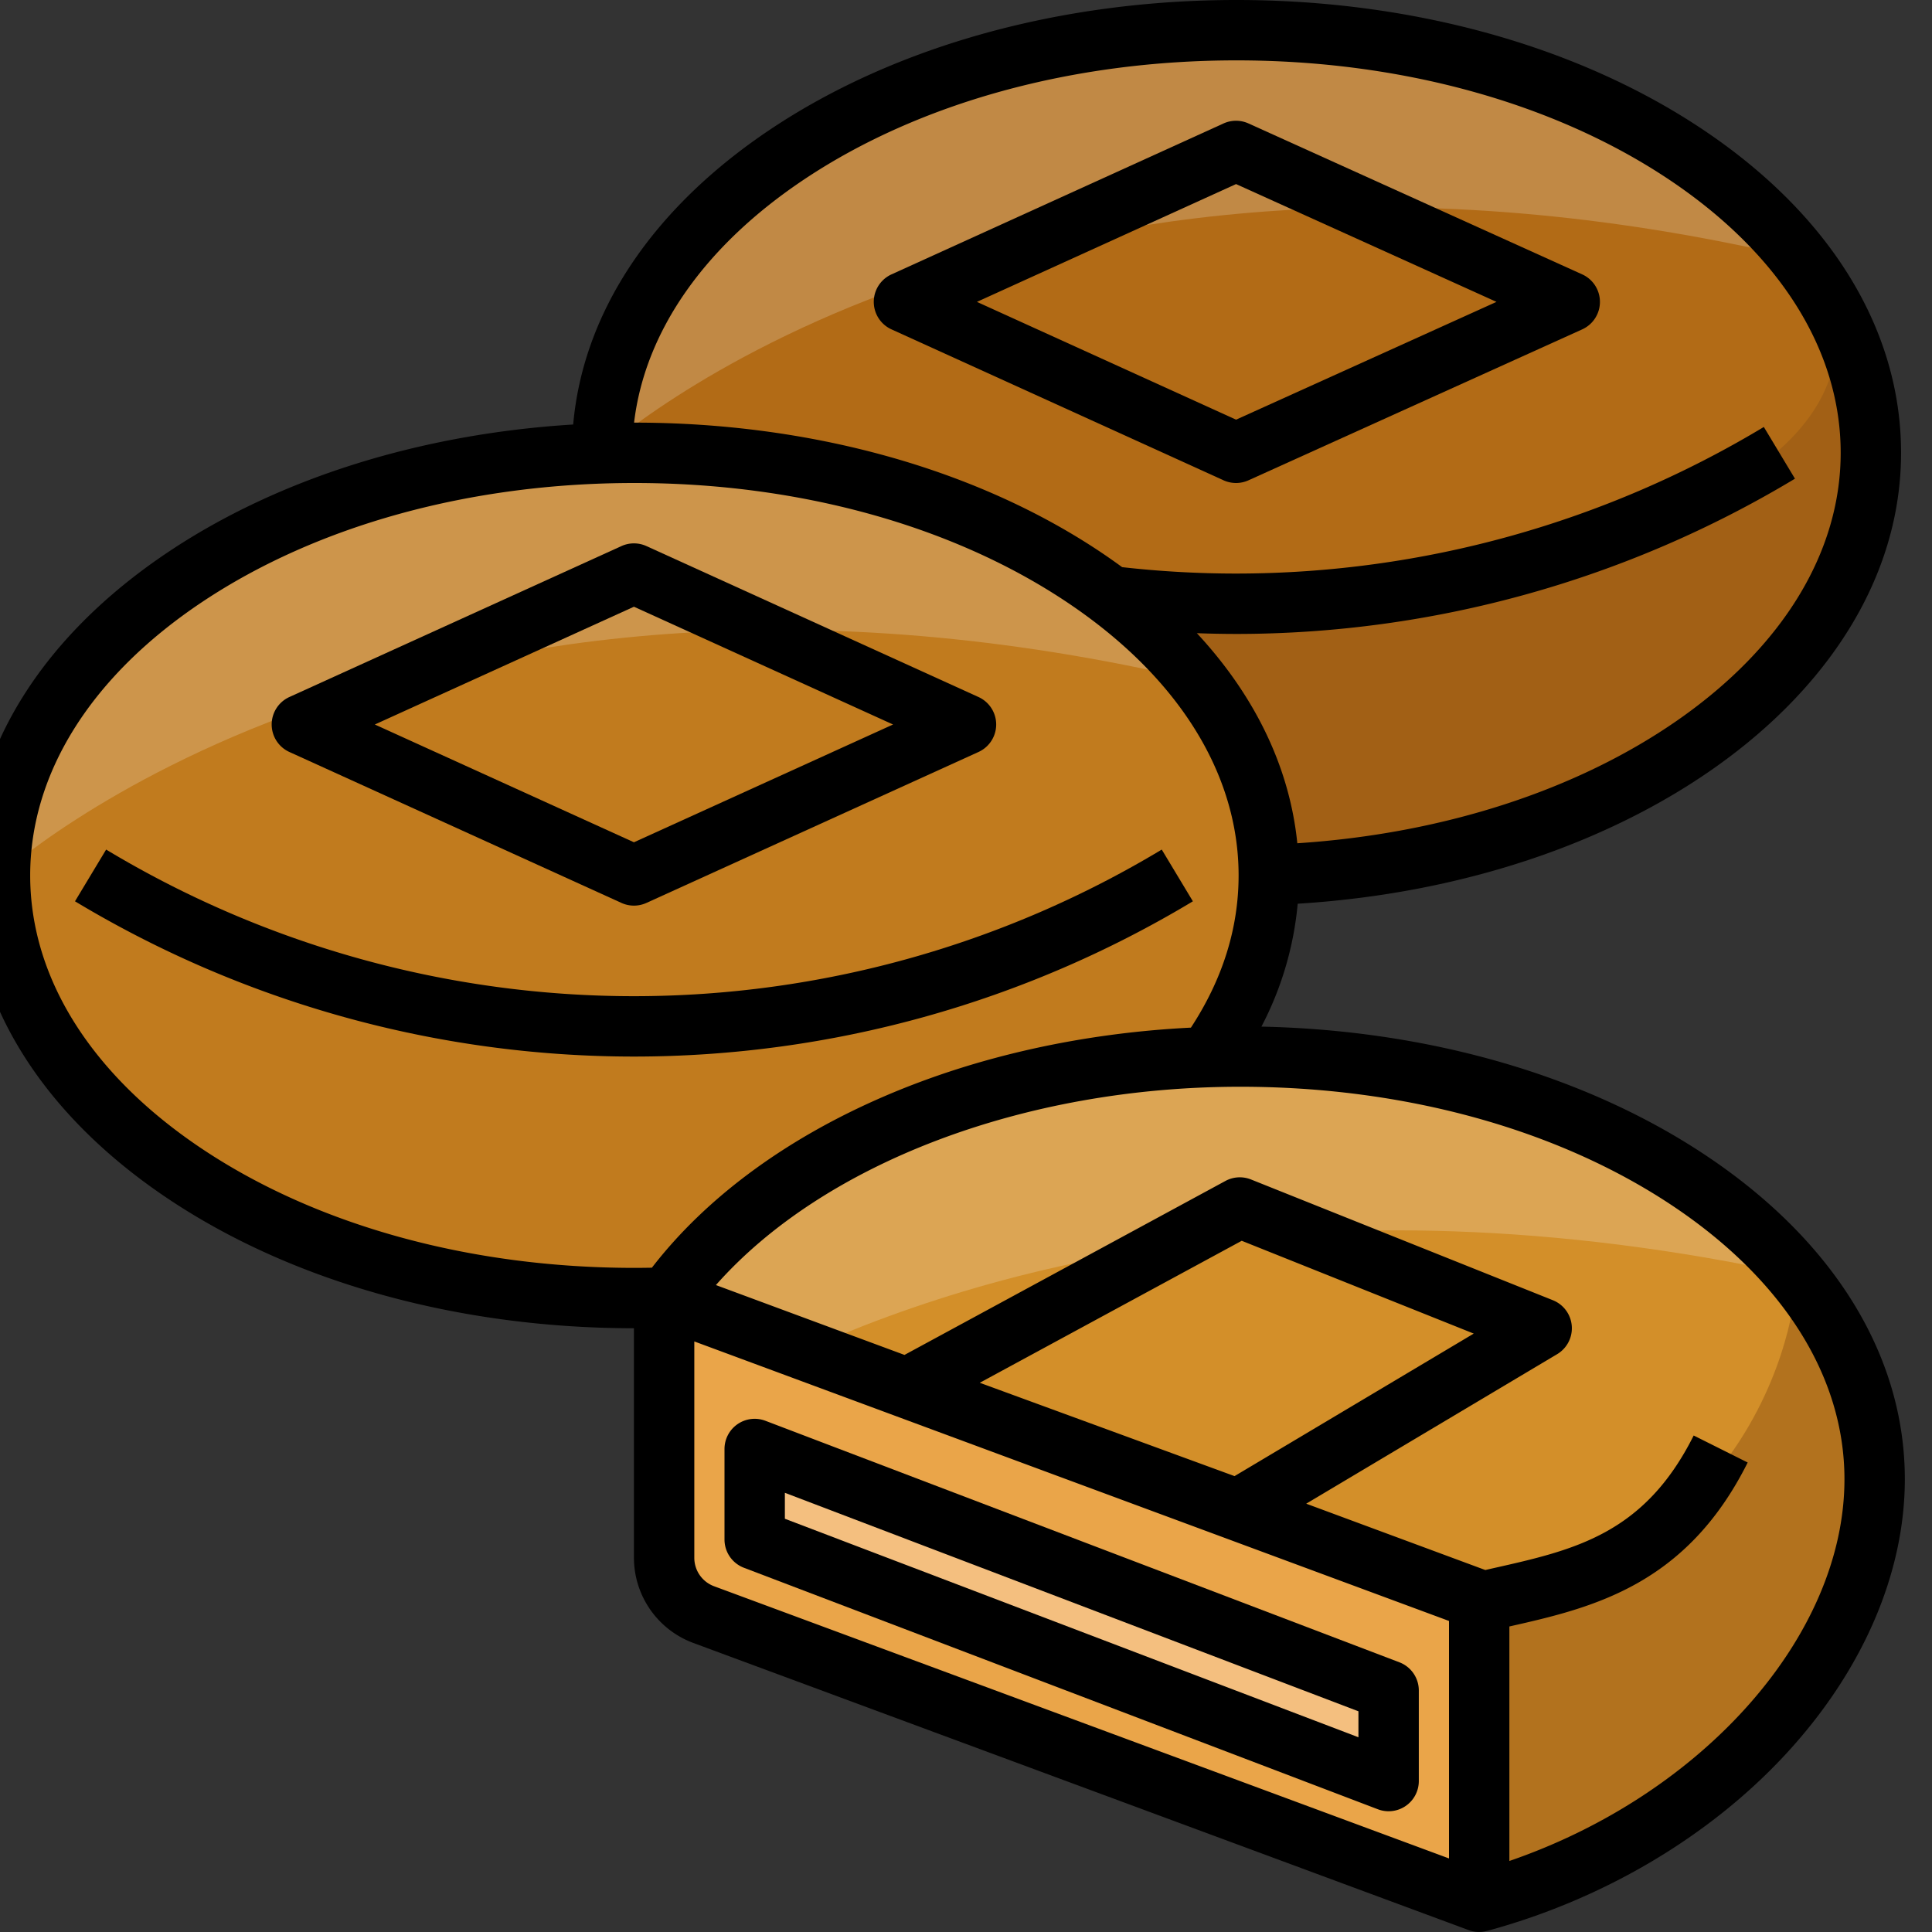 <?xml version="1.0" encoding="UTF-8"?>
<svg xmlns="http://www.w3.org/2000/svg" id="outline" viewBox="0 0 512 512" width="512" height="512"><rect x="0" y="0" width="512" height="512" fill="#333333" stroke="none"/><path d="M336,231.865C424.986,228.976,495.8,180,495.8,120c0-61.856-75.27-112-168.121-112S159.559,58.144,159.559,120Z" style="fill:#b26b16"/><path d="M495.8,120A79.786,79.786,0,0,0,484.75,80c0,.008,38.238,81-233.75,82l52.635,49.345L336,231.865C424.986,228.976,495.8,180,495.8,120Z" style="fill:#935615;opacity:0.5"/><path d="M320,280.088c10.469-14.531,16.242-30.876,16.242-48.088,0-61.856-75.27-112-168.121-112S0,170.144,0,232,75.27,344,168.121,344q3.961,0,7.879-.121S294,316.177,320,280.088Z" style="fill:#c17b1e"/><path d="M317.357,180.389C289.339,144.508,233.03,120,168.121,120,75.27,120,0,170.144,0,232,0,232,109.274,131.435,317.357,180.389Z" style="fill:#fff;opacity:0.2"/><path d="M476.357,68.389C448.339,32.508,392.03,8,327.121,8,234.27,8,159,58.144,159,120,159,120,268.274,19.435,476.357,68.389Z" style="fill:#fff;opacity:0.2"/><path d="M176.738,344c26.983-37.839,84.877-64,151.942-64C421.531,280,496.8,330.144,496.8,392c0,46.934-43.334,95.34-104.8,112Z" style="fill:#d38f29"/><path d="M496.8,392c0-18.692-6.883-36.311-19.039-51.8L476,340s-4,81-108,92l10.01,61.6L392,504C453.468,487.34,496.8,438.934,496.8,392Z" style="fill:#935615;opacity:0.5"/><path d="M328.681,280c-67.066,0-124.96,26.161-151.942,64l25.61,19.035c51.48-25.553,143.491-53.392,273.595-25.1C447.309,303.4,392.1,280,328.681,280Z" style="fill:#fff;opacity:0.2"/><path d="M392,424v80L186.443,427.868a16,16,0,0,1-10.443-15V344Z" style="fill:#eaa549"/><polygon points="368 472 368 448 200 384 200 408 368 472" style="fill:#f4bf7f"/><path d="M76.689,199.283l88,40a8,8,0,0,0,6.621,0l88-40a8,8,0,0,0,0-14.566l-88-40a8.008,8.008,0,0,0-6.621,0l-88,40a8,8,0,0,0,0,14.566ZM168,160.788,236.667,192,168,223.212,99.333,192Z"/><path d="M307.874,225.146A271.423,271.423,0,0,1,168,264,271.42,271.42,0,0,1,28.126,225.146l-8.252,13.707A287.42,287.42,0,0,0,168,280a287.428,287.428,0,0,0,148.126-41.146Z"/><path d="M503.8,120c0-32.678-18.753-63.168-52.806-85.854C417.942,12.127,374.148,0,327.681,0S237.419,12.127,204.366,34.146C172.932,55.087,154.548,82.68,151.9,112.5c-40.369,2.483-77.92,14.205-107.1,33.644C10.753,168.832-8,199.322-8,232s18.753,63.168,52.806,85.854C77.831,339.854,121.577,351.978,168,352v60.865a24.1,24.1,0,0,0,15.665,22.506L389.222,511.5a7.8,7.8,0,0,0,4.867.2l0,.017c30.867-8.366,59.007-25.037,79.236-46.941C493.625,442.8,504.8,416.956,504.8,392c0-32.678-18.753-63.168-52.806-85.854-31.72-21.131-73.333-33.145-117.706-34.08a87.116,87.116,0,0,0,9.614-32.572C434.168,233.922,503.8,182.411,503.8,120ZM213.236,47.462C243.691,27.174,284.335,16,327.681,16S411.67,27.174,442.125,47.462C471.58,67.085,487.8,92.846,487.8,120c0,26.26-15.309,51.4-43.107,70.786-26.791,18.686-62.364,30.17-100.89,32.687-2.024-20.041-11.174-39.045-26.619-55.67q5.193.189,10.374.2a287.428,287.428,0,0,0,148.126-41.146l-8.252-13.707A271.423,271.423,0,0,1,327.56,152a270.791,270.791,0,0,1-30.181-1.7q-2.89-2.117-5.942-4.155C258.383,124.127,214.589,112,168.121,112h-.083C170.9,87.818,186.69,65.147,213.236,47.462ZM8,232c0-27.154,16.222-52.915,45.677-72.538C84.132,139.174,124.775,128,168.121,128s83.99,11.174,114.444,31.462c29.455,19.623,45.677,45.384,45.677,72.538,0,13.991-4.254,27.541-12.635,40.332-28.853,1.44-56.654,7.63-81.088,18.128-26.172,11.246-47.425,26.921-61.76,45.492-1.552.029-3.1.048-4.639.048-43.346,0-83.989-11.174-114.444-31.462C24.222,284.915,8,259.154,8,232ZM384,492.506l-194.778-72.14a8.033,8.033,0,0,1-5.222-7.5v-57.37l200,74.074ZM259.649,366.45l69.424-37.629,61.483,24.594-63.389,37.77ZM488.8,392c0,41.49-37.518,83.563-88.8,101.178V431.03c22.038-4.963,46.856-10.853,63.155-43.451l-14.311-7.156c-13.079,26.158-31.608,30.328-53.062,35.156-.718.162-1.44.329-2.159.492L346.16,398.491l66.494-39.619a8,8,0,0,0-1.124-14.3l-80-32a8,8,0,0,0-6.783.395l-85.046,46.1-49.976-18.51C218.174,308.362,271.284,288,328.681,288c43.346,0,83.989,11.174,114.444,31.462C472.58,339.085,488.8,364.846,488.8,392Z"/><path d="M236.249,87.283l88,40a8,8,0,0,0,6.607.006l88.44-40a8,8,0,0,0,0-14.578l-88.44-40a8.007,8.007,0,0,0-6.607.006l-88,40a8,8,0,0,0,0,14.566Zm91.319-38.5L396.587,80l-69.019,31.216L258.893,80Z"/><path d="M202.848,376.524A8,8,0,0,0,192,384v24a8,8,0,0,0,5.152,7.476l168,64A8,8,0,0,0,376,472V448a8,8,0,0,0-5.152-7.476ZM360,460.392,208,402.486v-6.878l152,57.905Z"/></svg>
